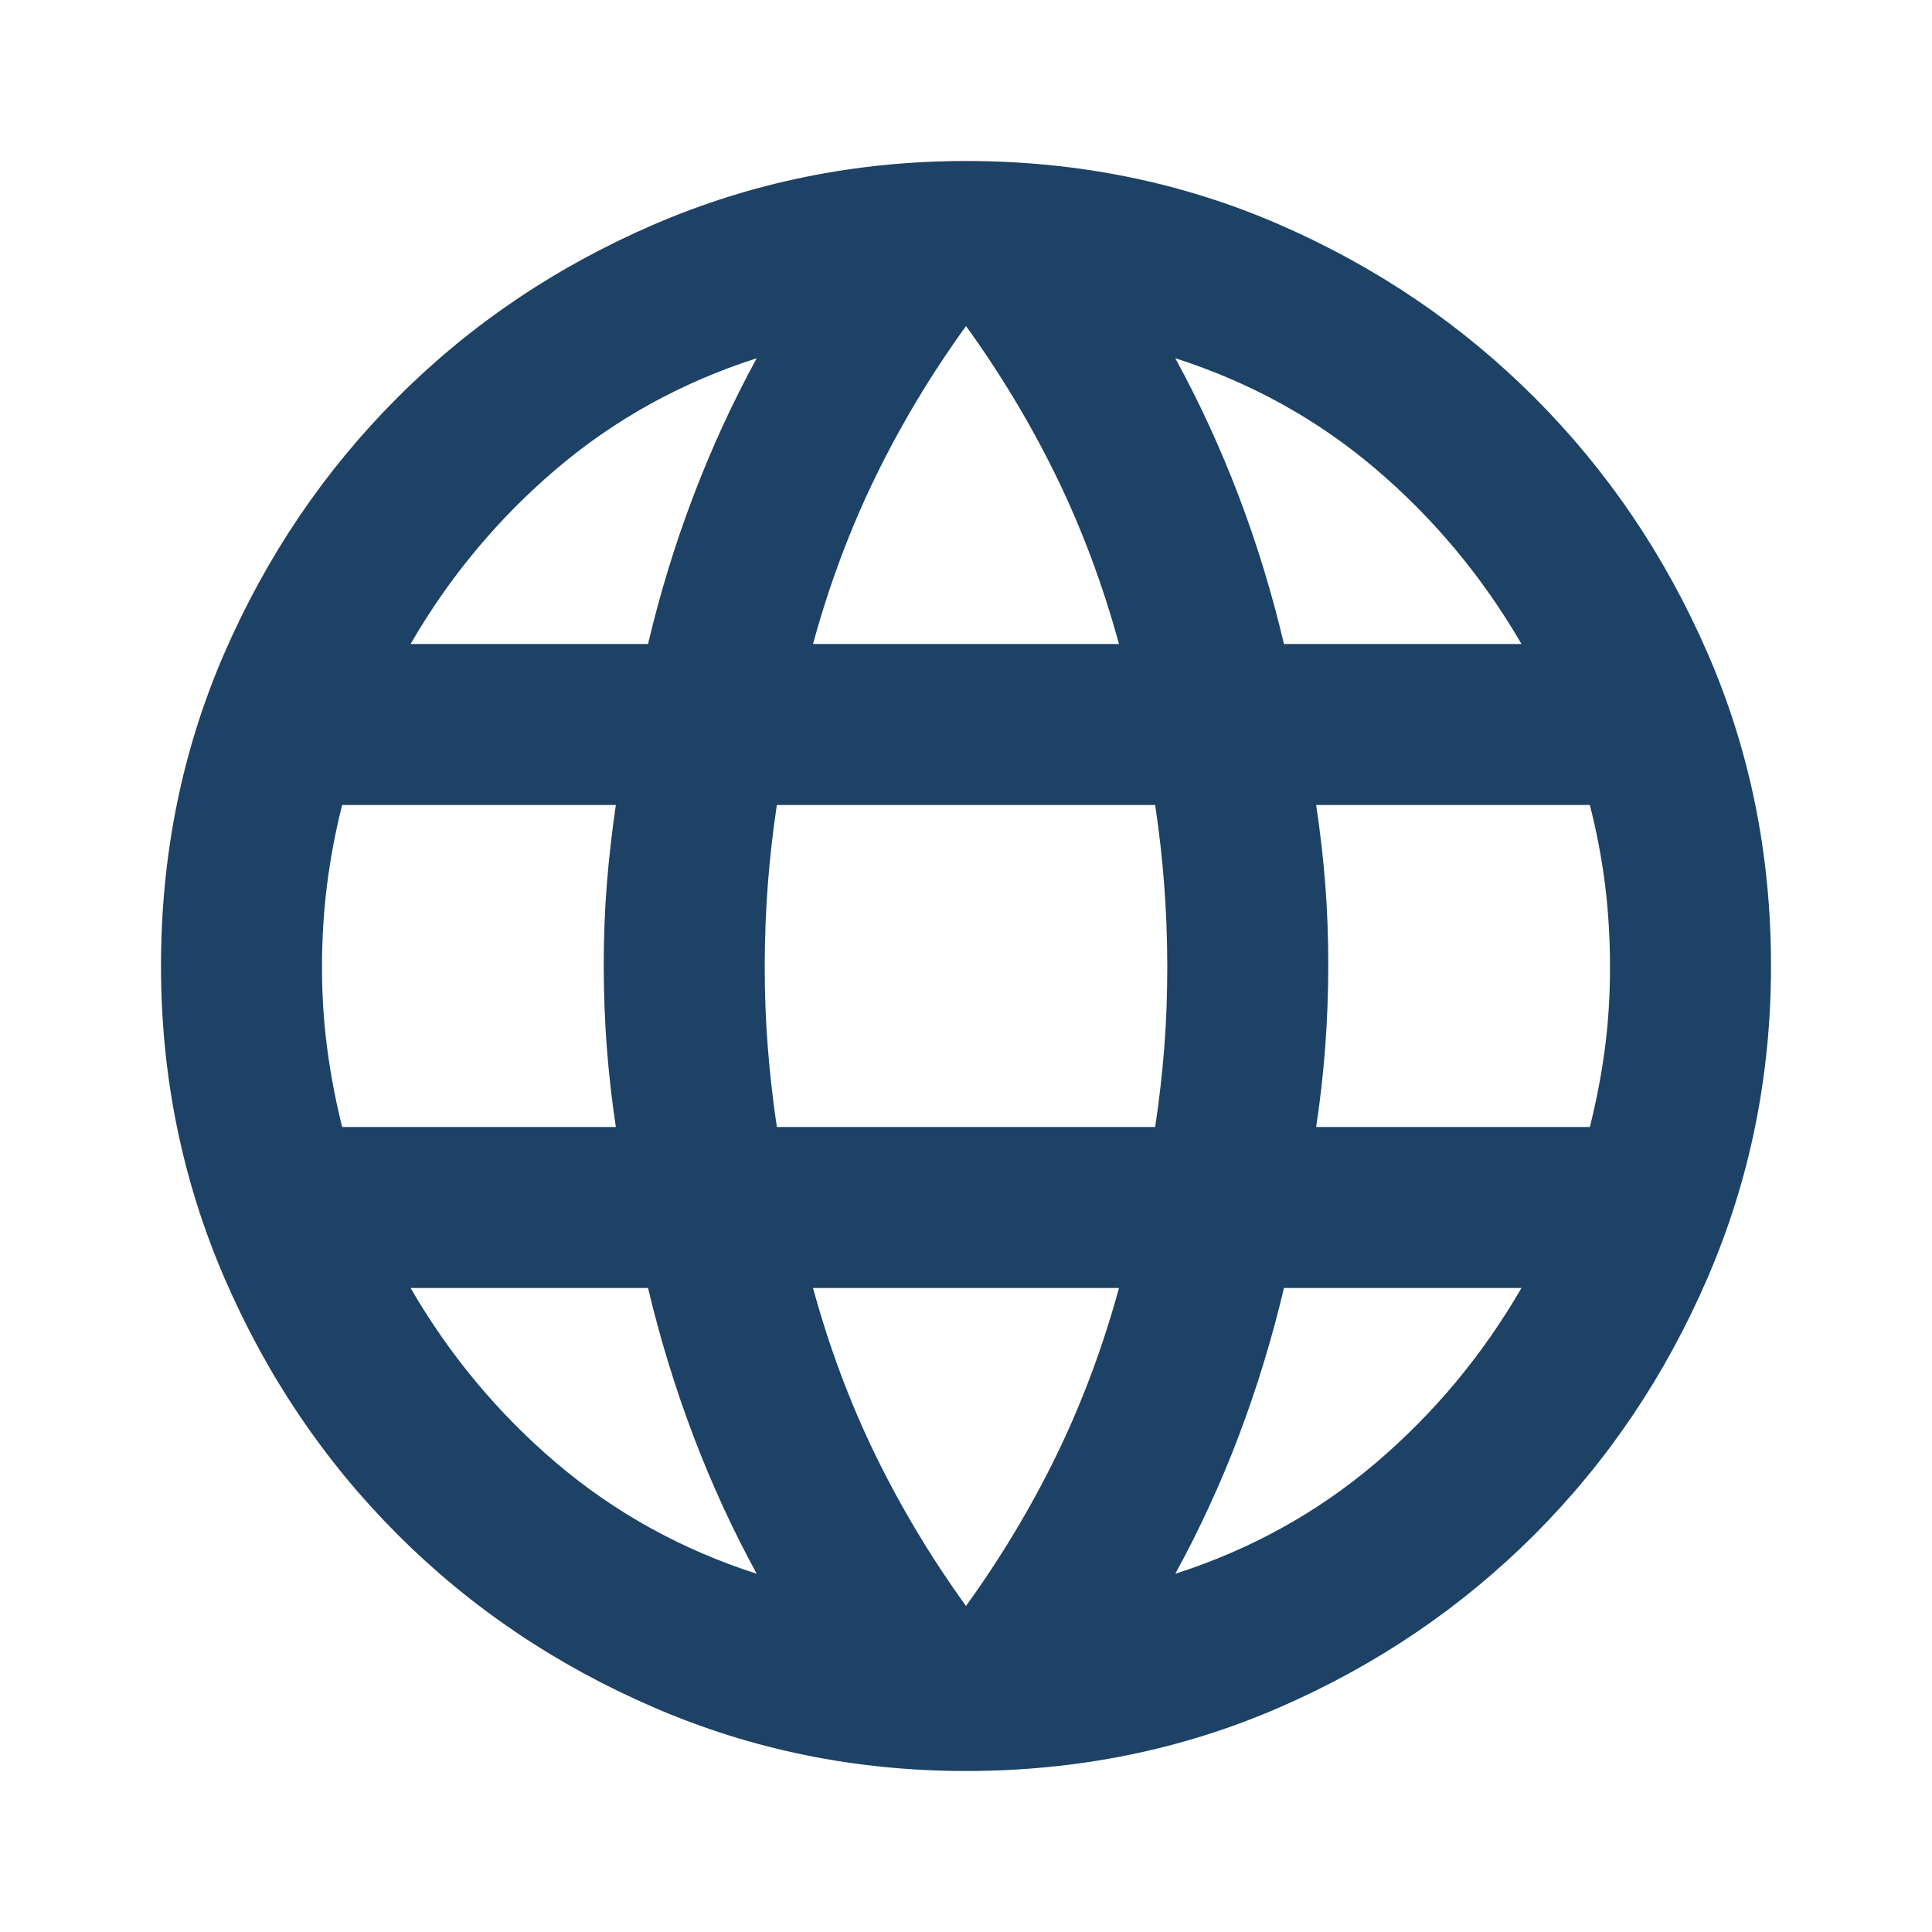 <svg width="33" height="33" viewBox="0 0 33 33" fill="none" xmlns="http://www.w3.org/2000/svg">
<path d="M16.5 30.25C14.621 30.25 12.845 29.889 11.172 29.166C9.499 28.444 8.038 27.459 6.79 26.21C5.541 24.962 4.556 23.501 3.833 21.828C3.111 20.155 2.75 18.379 2.75 16.5C2.75 14.598 3.111 12.816 3.833 11.155C4.556 9.494 5.541 8.039 6.79 6.79C8.038 5.54 9.499 4.555 11.172 3.833C12.845 3.112 14.621 2.751 16.5 2.75C18.402 2.75 20.184 3.111 21.846 3.833C23.508 4.556 24.963 5.541 26.21 6.79C27.458 8.038 28.443 9.493 29.166 11.155C29.89 12.817 30.251 14.599 30.25 16.5C30.25 18.379 29.889 20.155 29.166 21.828C28.444 23.501 27.459 24.962 26.21 26.212C24.962 27.461 23.506 28.447 21.845 29.168C20.183 29.889 18.401 30.25 16.5 30.25ZM16.5 27.431C17.096 26.606 17.611 25.747 18.047 24.853C18.482 23.959 18.837 23.008 19.113 22H13.887C14.162 23.008 14.518 23.959 14.953 24.853C15.389 25.747 15.904 26.606 16.5 27.431ZM12.925 26.881C12.512 26.125 12.152 25.34 11.843 24.526C11.534 23.712 11.276 22.87 11.069 22H7.013C7.677 23.146 8.508 24.143 9.505 24.991C10.503 25.838 11.643 26.469 12.925 26.881ZM20.075 26.881C21.358 26.469 22.499 25.838 23.496 24.991C24.493 24.143 25.324 23.146 25.988 22H21.931C21.725 22.871 21.467 23.713 21.159 24.527C20.85 25.341 20.488 26.126 20.075 26.881ZM5.844 19.25H10.519C10.45 18.792 10.399 18.339 10.365 17.893C10.331 17.447 10.313 16.982 10.312 16.5C10.312 16.018 10.329 15.554 10.365 15.108C10.4 14.663 10.452 14.21 10.519 13.75H5.844C5.729 14.208 5.643 14.661 5.587 15.108C5.53 15.556 5.501 16.02 5.5 16.5C5.499 16.98 5.528 17.445 5.587 17.893C5.645 18.341 5.731 18.794 5.844 19.25ZM13.269 19.25H19.731C19.8 18.792 19.852 18.339 19.887 17.893C19.922 17.447 19.938 16.982 19.938 16.5C19.937 16.018 19.919 15.554 19.885 15.108C19.851 14.663 19.8 14.21 19.731 13.75H13.269C13.2 14.208 13.149 14.661 13.115 15.108C13.081 15.556 13.063 16.02 13.062 16.5C13.062 16.98 13.079 17.445 13.115 17.893C13.15 18.341 13.202 18.794 13.269 19.25ZM22.481 19.25H27.156C27.271 18.792 27.357 18.339 27.415 17.893C27.473 17.447 27.501 16.982 27.5 16.5C27.499 16.018 27.471 15.554 27.415 15.108C27.359 14.663 27.273 14.21 27.156 13.75H22.481C22.55 14.208 22.602 14.661 22.637 15.108C22.672 15.556 22.688 16.02 22.688 16.5C22.687 16.98 22.669 17.445 22.635 17.893C22.601 18.341 22.55 18.794 22.481 19.25ZM21.931 11H25.988C25.323 9.854 24.492 8.857 23.496 8.009C22.5 7.161 21.359 6.531 20.075 6.119C20.488 6.875 20.849 7.66 21.159 8.474C21.468 9.288 21.726 10.13 21.931 11ZM13.887 11H19.113C18.837 9.992 18.482 9.041 18.047 8.147C17.611 7.253 17.096 6.394 16.5 5.569C15.904 6.394 15.389 7.253 14.953 8.147C14.518 9.041 14.162 9.992 13.887 11ZM7.013 11H11.069C11.275 10.129 11.533 9.287 11.843 8.473C12.153 7.659 12.513 6.874 12.925 6.119C11.642 6.531 10.501 7.161 9.504 8.009C8.507 8.857 7.676 9.854 7.013 11Z" fill="#1D4265"/>
</svg>
